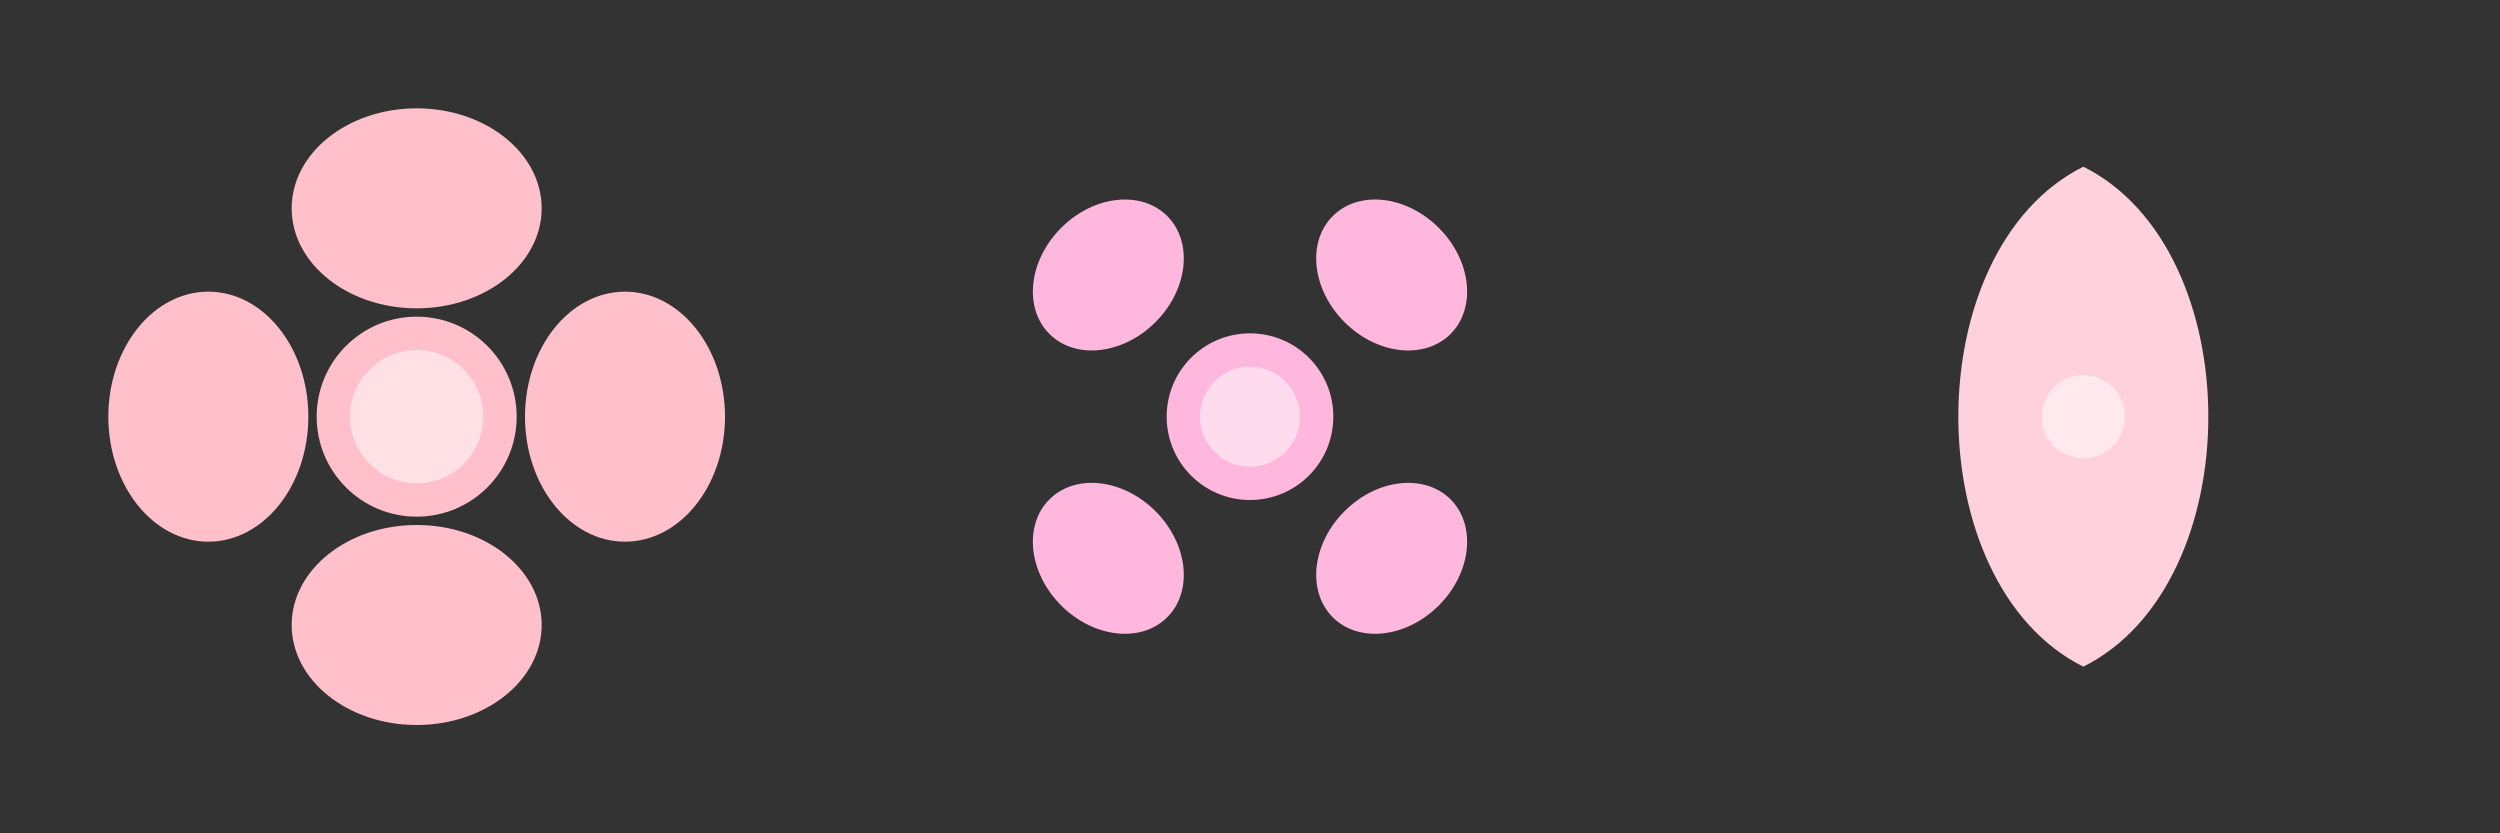 <svg xmlns="http://www.w3.org/2000/svg" width="300" height="100" viewBox="0 0 300 100">
  <rect x="0" y="0" width="300" height="100" fill="#333333" stroke="none"/>
  <!-- 樱花花瓣模板集合 -->
  
  <!-- 花瓣类型1：基本五瓣樱花 -->
  <g transform="translate(50, 50)" id="petal-type-1">
    <circle cx="0" cy="0" r="12" fill="#ffc0cb" />
    <ellipse cx="0" cy="-25" rx="15" ry="12" fill="#ffc0cb" />
    <ellipse cx="25" cy="0" rx="12" ry="15" fill="#ffc0cb" />
    <ellipse cx="0" cy="25" rx="15" ry="12" fill="#ffc0cb" />
    <ellipse cx="-25" cy="0" rx="12" ry="15" fill="#ffc0cb" />
    <circle cx="0" cy="0" r="8" fill="#fff" opacity="0.5" />
  </g>
  
  <!-- 花瓣类型2：更圆润的樱花 -->
  <g transform="translate(150, 50)" id="petal-type-2">
    <circle cx="0" cy="0" r="10" fill="#ffb7dd" />
    <ellipse cx="17" cy="-17" rx="10" ry="8" transform="rotate(45 17 -17)" fill="#ffb7dd" />
    <ellipse cx="17" cy="17" rx="10" ry="8" transform="rotate(135 17 17)" fill="#ffb7dd" />
    <ellipse cx="-17" cy="17" rx="10" ry="8" transform="rotate(45 -17 17)" fill="#ffb7dd" />
    <ellipse cx="-17" cy="-17" rx="10" ry="8" transform="rotate(135 -17 -17)" fill="#ffb7dd" />
    <circle cx="0" cy="0" r="6" fill="#fff" opacity="0.5" />
  </g>
  
  <!-- 花瓣类型3：简单单瓣 -->
  <g transform="translate(250, 50)" id="petal-type-3">
    <path d="M0,-30 C20,-20 20,20 0,30 C-20,20 -20,-20 0,-30 Z" fill="#ffd1dc" />
    <circle cx="0" cy="0" r="5" fill="#fff" opacity="0.5" />
  </g>
</svg>